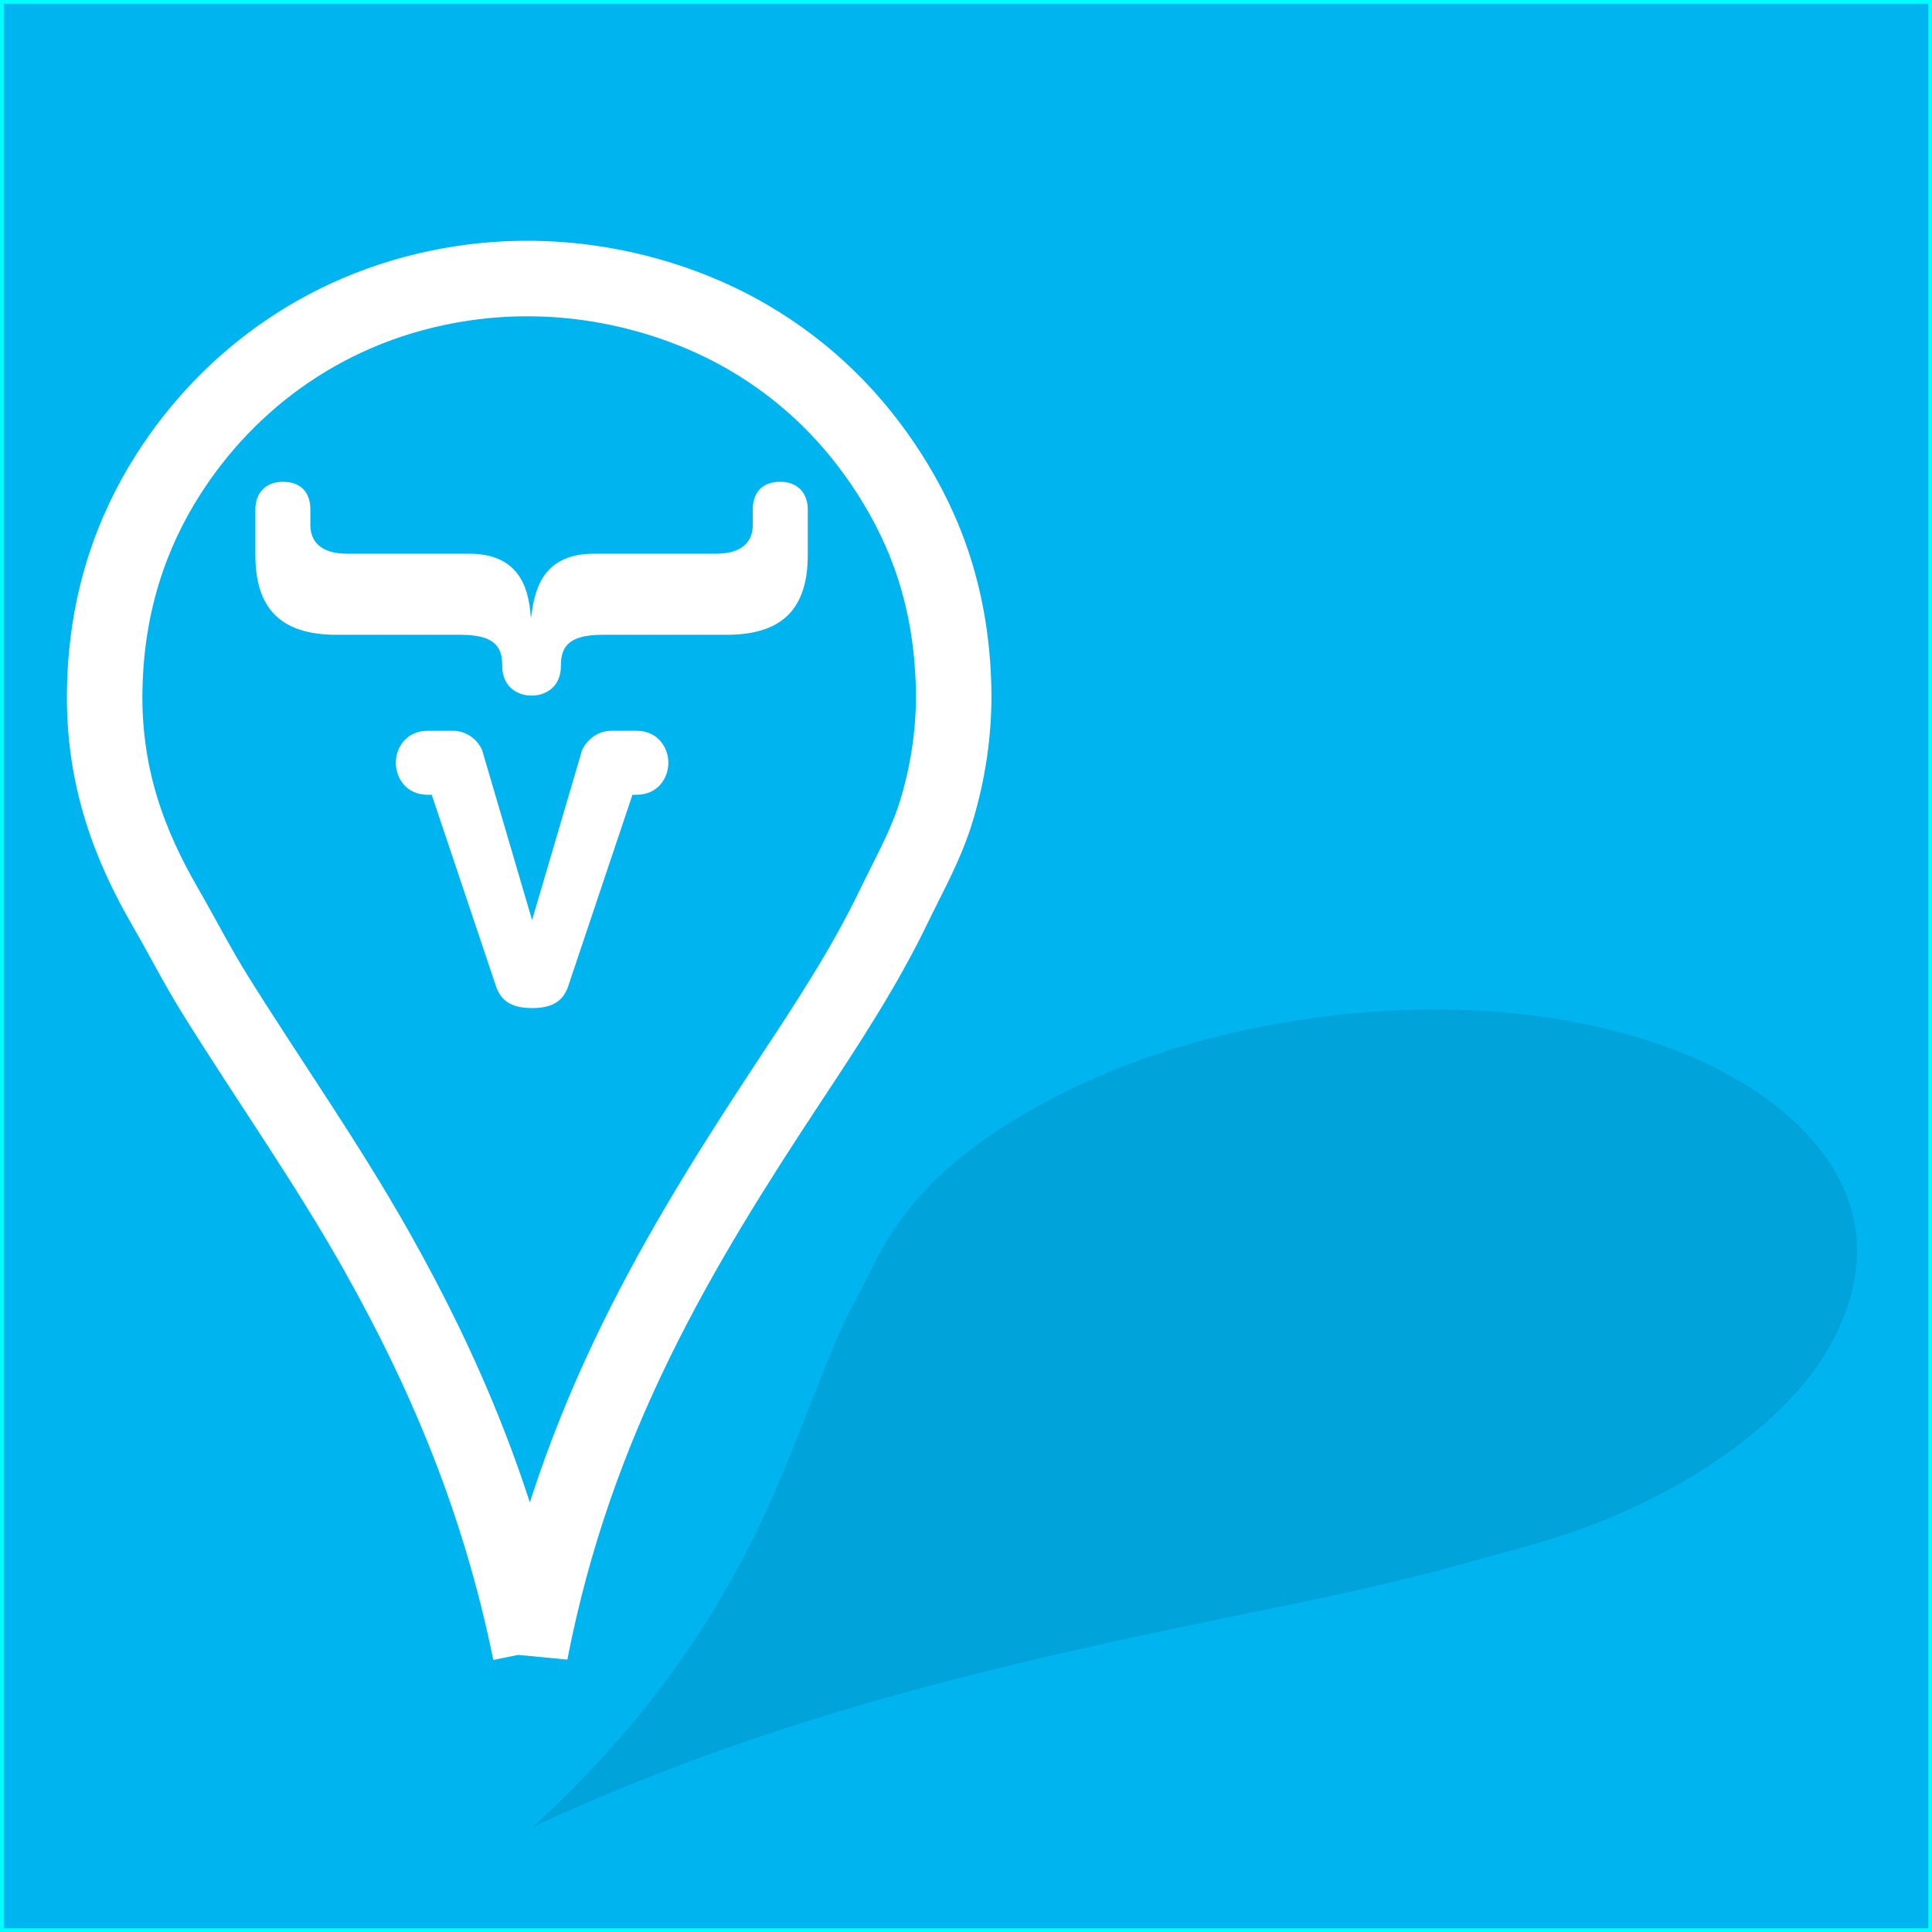 <?xml version="1.0" encoding="UTF-8" standalone="no"?>
<!-- Generator: Adobe Illustrator 15.0.2, SVG Export Plug-In . SVG Version: 6.00 Build 0)  -->

<svg
   xmlns:dc="http://purl.org/dc/elements/1.1/"
   xmlns:cc="http://creativecommons.org/ns#"
   xmlns:rdf="http://www.w3.org/1999/02/22-rdf-syntax-ns#"
   xmlns:svg="http://www.w3.org/2000/svg"
   xmlns="http://www.w3.org/2000/svg"
   xmlns:sodipodi="http://sodipodi.sourceforge.net/DTD/sodipodi-0.dtd"
   xmlns:inkscape="http://www.inkscape.org/namespaces/inkscape"
   version="1.0"
   id="Layer_1"
   x="0px"
   y="0px"
   width="512"
   height="512"
   viewBox="0 0 512 512"
   enable-background="new 0 0 2481 2073"
   xml:space="preserve"
   inkscape:version="0.48.4 r9939"
   inkscape:export-xdpi="90"
   inkscape:export-ydpi="90">
	<rect x="0" y="0" width="512" height="512" fill="#333333" stroke="none"/>
	<defs
   id="defs3011" />
	<sodipodi:namedview
   pagecolor="#ffffff"
   bordercolor="#666666"
   borderopacity="1"
   objecttolerance="10"
   gridtolerance="10"
   guidetolerance="10"
   inkscape:pageopacity="0"
   inkscape:pageshadow="2"
   inkscape:window-width="1920"
   inkscape:window-height="1148"
   id="namedview3009"
   showgrid="false"
   fit-margin-top="0"
   fit-margin-left="0"
   fit-margin-right="0"
   fit-margin-bottom="0"
   inkscape:zoom="1.8543174"
   inkscape:cx="223.45539"
   inkscape:cy="277.30203"
   inkscape:window-x="-8"
   inkscape:window-y="-8"
   inkscape:window-maximized="1"
   inkscape:current-layer="Layer_1" />
	<g
   inkscape:groupmode="layer"
   id="layer1"
   inkscape:label="Layer">
		<rect
     style="fill:#00b4f0;fill-opacity:1;stroke:#00ffff;stroke-width:0.992;stroke-opacity:1"
     id="rect3059"
     width="511.008"
     height="511.008"
     x="0.496"
     y="0.496" />
	</g>
	<g
   id="g3001"
   transform="matrix(0.215,0,0,0.215,-16.619,42.387)">
		<path
   clip-rule="evenodd"
   stroke-miterlimit="10"
   d="M 730.94,1839.629 C 692.174,1649.328 623.824,1490.964 541.037,1344.189 479.63,1235.317 408.493,1134.826 342.673,1029.251 320.701,994.007 301.739,956.774 280.626,920.197 238.41,847.06 204.182,762.262 206.357,652.265 c 2.125,-107.473 33.208,-193.684 78.03,-264.172 73.719,-115.935 197.201,-210.989 362.884,-235.969 135.466,-20.424 262.475,14.082 352.543,66.748 73.6,43.038 130.596,100.527 173.92,168.28 45.22,70.716 76.359,154.26 78.971,263.232 1.337,55.83 -7.805,107.532 -20.684,150.418 -13.034,43.409 -33.996,79.695 -52.646,118.454 -36.406,75.659 -82.049,144.982 -127.855,214.346 -136.437,206.606 -264.496,417.31 -320.58,706.027 z"
   id="path3003"
   inkscape:connector-curvature="0"
   style="fill:#00b4f0;fill-rule:evenodd;stroke:#ffffff;stroke-width:93.071;stroke-miterlimit:10;stroke-opacity:1;fill-opacity:0;stroke-dasharray:none" />
		<path
   clip-rule="evenodd"
   d="m 733.889,2054.867 c 131.604,-120.864 211.314,-235.977 269.138,-350.49 42.892,-84.942 70.542,-169.166 106.953,-254.061 12.156,-28.34 28.508,-56.568 42.519,-85.3 28.018,-57.449 72.657,-118.133 169.03,-178.096 94.16,-58.588 193.955,-93.756 291.58,-114.697 160.565,-34.442 344.277,-37.299 502.593,15.593 129.444,43.246 204.674,113.469 233.778,178.863 23.783,53.438 21.428,108.185 -1.045,163.103 -23.455,57.32 -69.568,116.065 -161.105,177.391 -46.898,31.417 -98.9,56.333 -146.412,74.868 -48.088,18.761 -96.6,30.392 -145.328,44.32 -95.119,27.188 -192.42,47.153 -289.891,67.076 -290.323,59.339 -577.251,124.321 -871.81,261.43 z"
   id="path3005"
   inkscape:connector-curvature="0"
   style="opacity:0.09;fill-rule:evenodd" />

		<g
   id="g3017"
   transform="matrix(4.654,0,0,4.654,-2141.319,64.691)">

			<path
   id="path3021"
   d="m 608.28,205.557 -17.231,-51.319 -1.079,0 c -5.603,0 -8.429,-4.395 -8.429,-8.475 0,-4.079 2.826,-8.476 8.429,-8.476 l 6.678,0 c 3.574,0 6.619,2.331 7.783,5.22 l 13.201,44.916 13.226,-44.973 c 1.198,-2.692 4.118,-5.163 7.759,-5.163 l 6.677,0 c 5.603,0 8.43,4.397 8.43,8.476 0,4.079 -2.826,8.475 -8.43,8.475 l -1.078,0 -17.23,51.319 c -1.191,2.778 -3.324,5.178 -9.333,5.178 -6.039,0 -8.179,-2.393 -9.373,-5.178 z m -39.658,-115.172 32.368,0 c 14.729,0 15.862,11.389 16.346,17.085 0.811,-5.697 1.943,-17.085 16.669,-17.085 l 32.371,0 c 6.796,0 9.71,-3.091 9.71,-7.647 l 0,-4.07 c 0,-4.232 2.265,-7.322 7.282,-7.322 4.692,0 7.282,3.09 7.282,7.322 l 0,12.043 c 0,14.154 -6.635,21.155 -21.525,21.155 l -33.016,0 c -9.871,0 -10.844,4.228 -10.844,8.297 0,5.371 -3.882,7.812 -7.767,7.812 -3.884,0 -7.77,-2.442 -7.77,-7.812 0,-4.07 -0.971,-8.297 -10.843,-8.297 l -33.015,0 c -14.891,0 -21.526,-7.001 -21.526,-21.155 l 0,-12.043 c 0,-4.232 2.591,-7.322 7.284,-7.322 5.017,0 7.285,3.09 7.285,7.322 l 0,4.07 c 0,4.556 2.912,7.647 9.71,7.647 z"
   inkscape:connector-curvature="0"
   style="fill:#ffffff;fill-opacity:1" />
		</g>
	</g>
</svg>